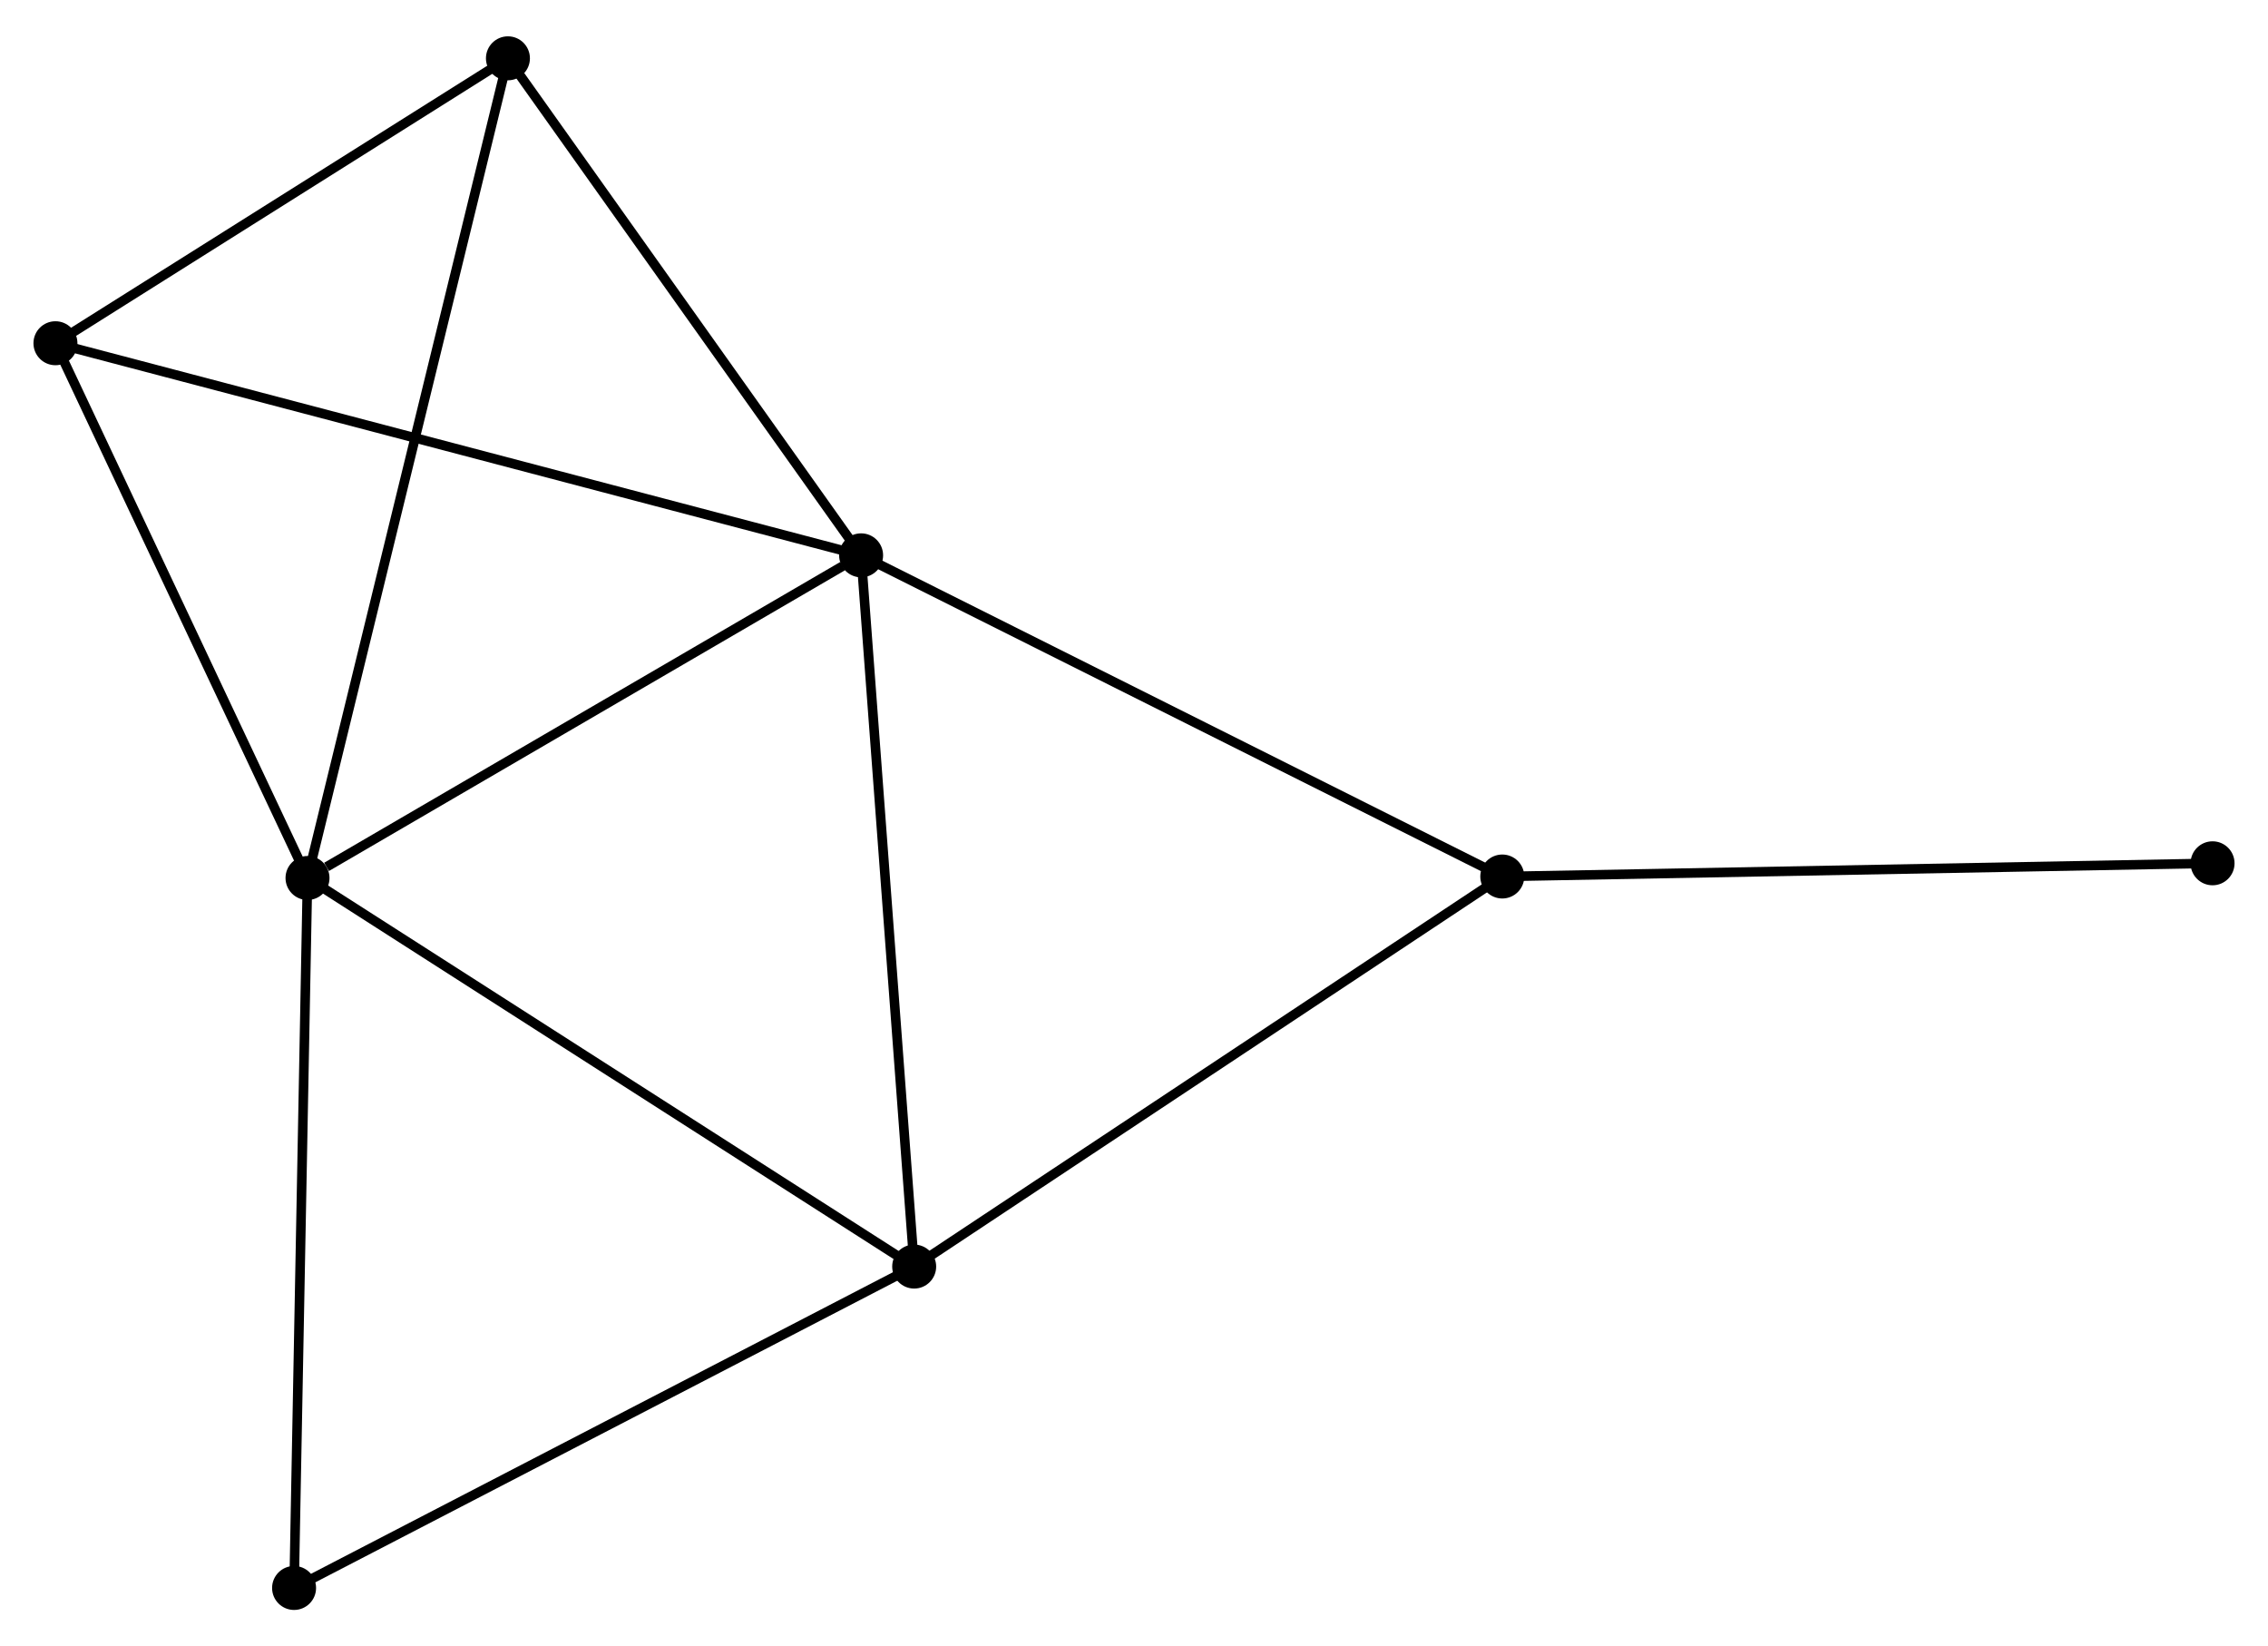 <?xml version="1.0" encoding="UTF-8" standalone="no"?>
<!DOCTYPE svg PUBLIC "-//W3C//DTD SVG 1.1//EN"
 "http://www.w3.org/Graphics/SVG/1.1/DTD/svg11.dtd">
<!-- Generated by graphviz version 2.36.0 (20140111.2315)
 -->
<!-- Title: %3 Pages: 1 -->
<svg width="237pt" height="172pt"
 viewBox="0.00 0.00 237.26 171.59" xmlns="http://www.w3.org/2000/svg" xmlns:xlink="http://www.w3.org/1999/xlink">
<g id="graph0" class="graph" transform="scale(1 1) rotate(0) translate(4 167.587)">
<title>%3</title>
<!-- 0 -->
<g id="node1" class="node"><title>0</title>
<ellipse fill="black" stroke="black" cx="86.083" cy="-109.803" rx="1.8" ry="1.8"/>
</g>
<!-- 1 -->
<g id="node2" class="node"><title>1</title>
<ellipse fill="black" stroke="black" cx="28.169" cy="-76.057" rx="1.8" ry="1.8"/>
</g>
<!-- 0&#45;&#45;1 -->
<g id="edge1" class="edge"><title>0&#45;&#45;1</title>
<path fill="none" stroke="black" d="M84.156,-108.68C75.363,-103.557 39.093,-82.422 30.162,-77.219"/>
</g>
<!-- 2 -->
<g id="node3" class="node"><title>2</title>
<ellipse fill="black" stroke="black" cx="91.634" cy="-35.415" rx="1.8" ry="1.8"/>
</g>
<!-- 0&#45;&#45;2 -->
<g id="edge2" class="edge"><title>0&#45;&#45;2</title>
<path fill="none" stroke="black" d="M86.22,-107.964C86.981,-97.762 90.681,-48.185 91.482,-37.462"/>
</g>
<!-- 3 -->
<g id="node4" class="node"><title>3</title>
<ellipse fill="black" stroke="black" cx="153.157" cy="-76.212" rx="1.8" ry="1.8"/>
</g>
<!-- 0&#45;&#45;3 -->
<g id="edge3" class="edge"><title>0&#45;&#45;3</title>
<path fill="none" stroke="black" d="M87.741,-108.972C96.94,-104.366 141.642,-81.979 151.311,-77.137"/>
</g>
<!-- 4 -->
<g id="node5" class="node"><title>4</title>
<ellipse fill="black" stroke="black" cx="49.136" cy="-161.787" rx="1.8" ry="1.8"/>
</g>
<!-- 0&#45;&#45;4 -->
<g id="edge4" class="edge"><title>0&#45;&#45;4</title>
<path fill="none" stroke="black" d="M84.853,-111.532C79.244,-119.425 56.105,-151.982 50.408,-159.997"/>
</g>
<!-- 5 -->
<g id="node6" class="node"><title>5</title>
<ellipse fill="black" stroke="black" cx="1.8" cy="-131.987" rx="1.8" ry="1.8"/>
</g>
<!-- 0&#45;&#45;5 -->
<g id="edge5" class="edge"><title>0&#45;&#45;5</title>
<path fill="none" stroke="black" d="M84.322,-110.266C73.354,-113.153 14.491,-128.646 3.551,-131.526"/>
</g>
<!-- 1&#45;&#45;2 -->
<g id="edge6" class="edge"><title>1&#45;&#45;2</title>
<path fill="none" stroke="black" d="M29.738,-75.053C38.442,-69.478 80.739,-42.392 89.887,-36.533"/>
</g>
<!-- 1&#45;&#45;4 -->
<g id="edge7" class="edge"><title>1&#45;&#45;4</title>
<path fill="none" stroke="black" d="M28.607,-77.848C31.336,-89.005 45.979,-148.878 48.701,-160.006"/>
</g>
<!-- 1&#45;&#45;5 -->
<g id="edge8" class="edge"><title>1&#45;&#45;5</title>
<path fill="none" stroke="black" d="M27.292,-77.918C23.288,-86.41 6.774,-121.437 2.708,-130.061"/>
</g>
<!-- 6 -->
<g id="node7" class="node"><title>6</title>
<ellipse fill="black" stroke="black" cx="26.764" cy="-1.8" rx="1.8" ry="1.8"/>
</g>
<!-- 1&#45;&#45;6 -->
<g id="edge9" class="edge"><title>1&#45;&#45;6</title>
<path fill="none" stroke="black" d="M28.134,-74.222C27.942,-64.037 27.005,-14.548 26.802,-3.844"/>
</g>
<!-- 2&#45;&#45;3 -->
<g id="edge10" class="edge"><title>2&#45;&#45;3</title>
<path fill="none" stroke="black" d="M93.155,-36.423C101.593,-42.019 142.595,-69.208 151.464,-75.089"/>
</g>
<!-- 2&#45;&#45;6 -->
<g id="edge11" class="edge"><title>2&#45;&#45;6</title>
<path fill="none" stroke="black" d="M90.031,-34.584C81.134,-29.974 37.9,-7.571 28.549,-2.725"/>
</g>
<!-- 7 -->
<g id="node8" class="node"><title>7</title>
<ellipse fill="black" stroke="black" cx="227.46" cy="-77.594" rx="1.8" ry="1.8"/>
</g>
<!-- 3&#45;&#45;7 -->
<g id="edge12" class="edge"><title>3&#45;&#45;7</title>
<path fill="none" stroke="black" d="M154.994,-76.246C165.184,-76.436 214.704,-77.357 225.415,-77.556"/>
</g>
<!-- 4&#45;&#45;5 -->
<g id="edge13" class="edge"><title>4&#45;&#45;5</title>
<path fill="none" stroke="black" d="M47.562,-160.795C40.375,-156.271 10.729,-137.608 3.429,-133.012"/>
</g>
</g>
</svg>
